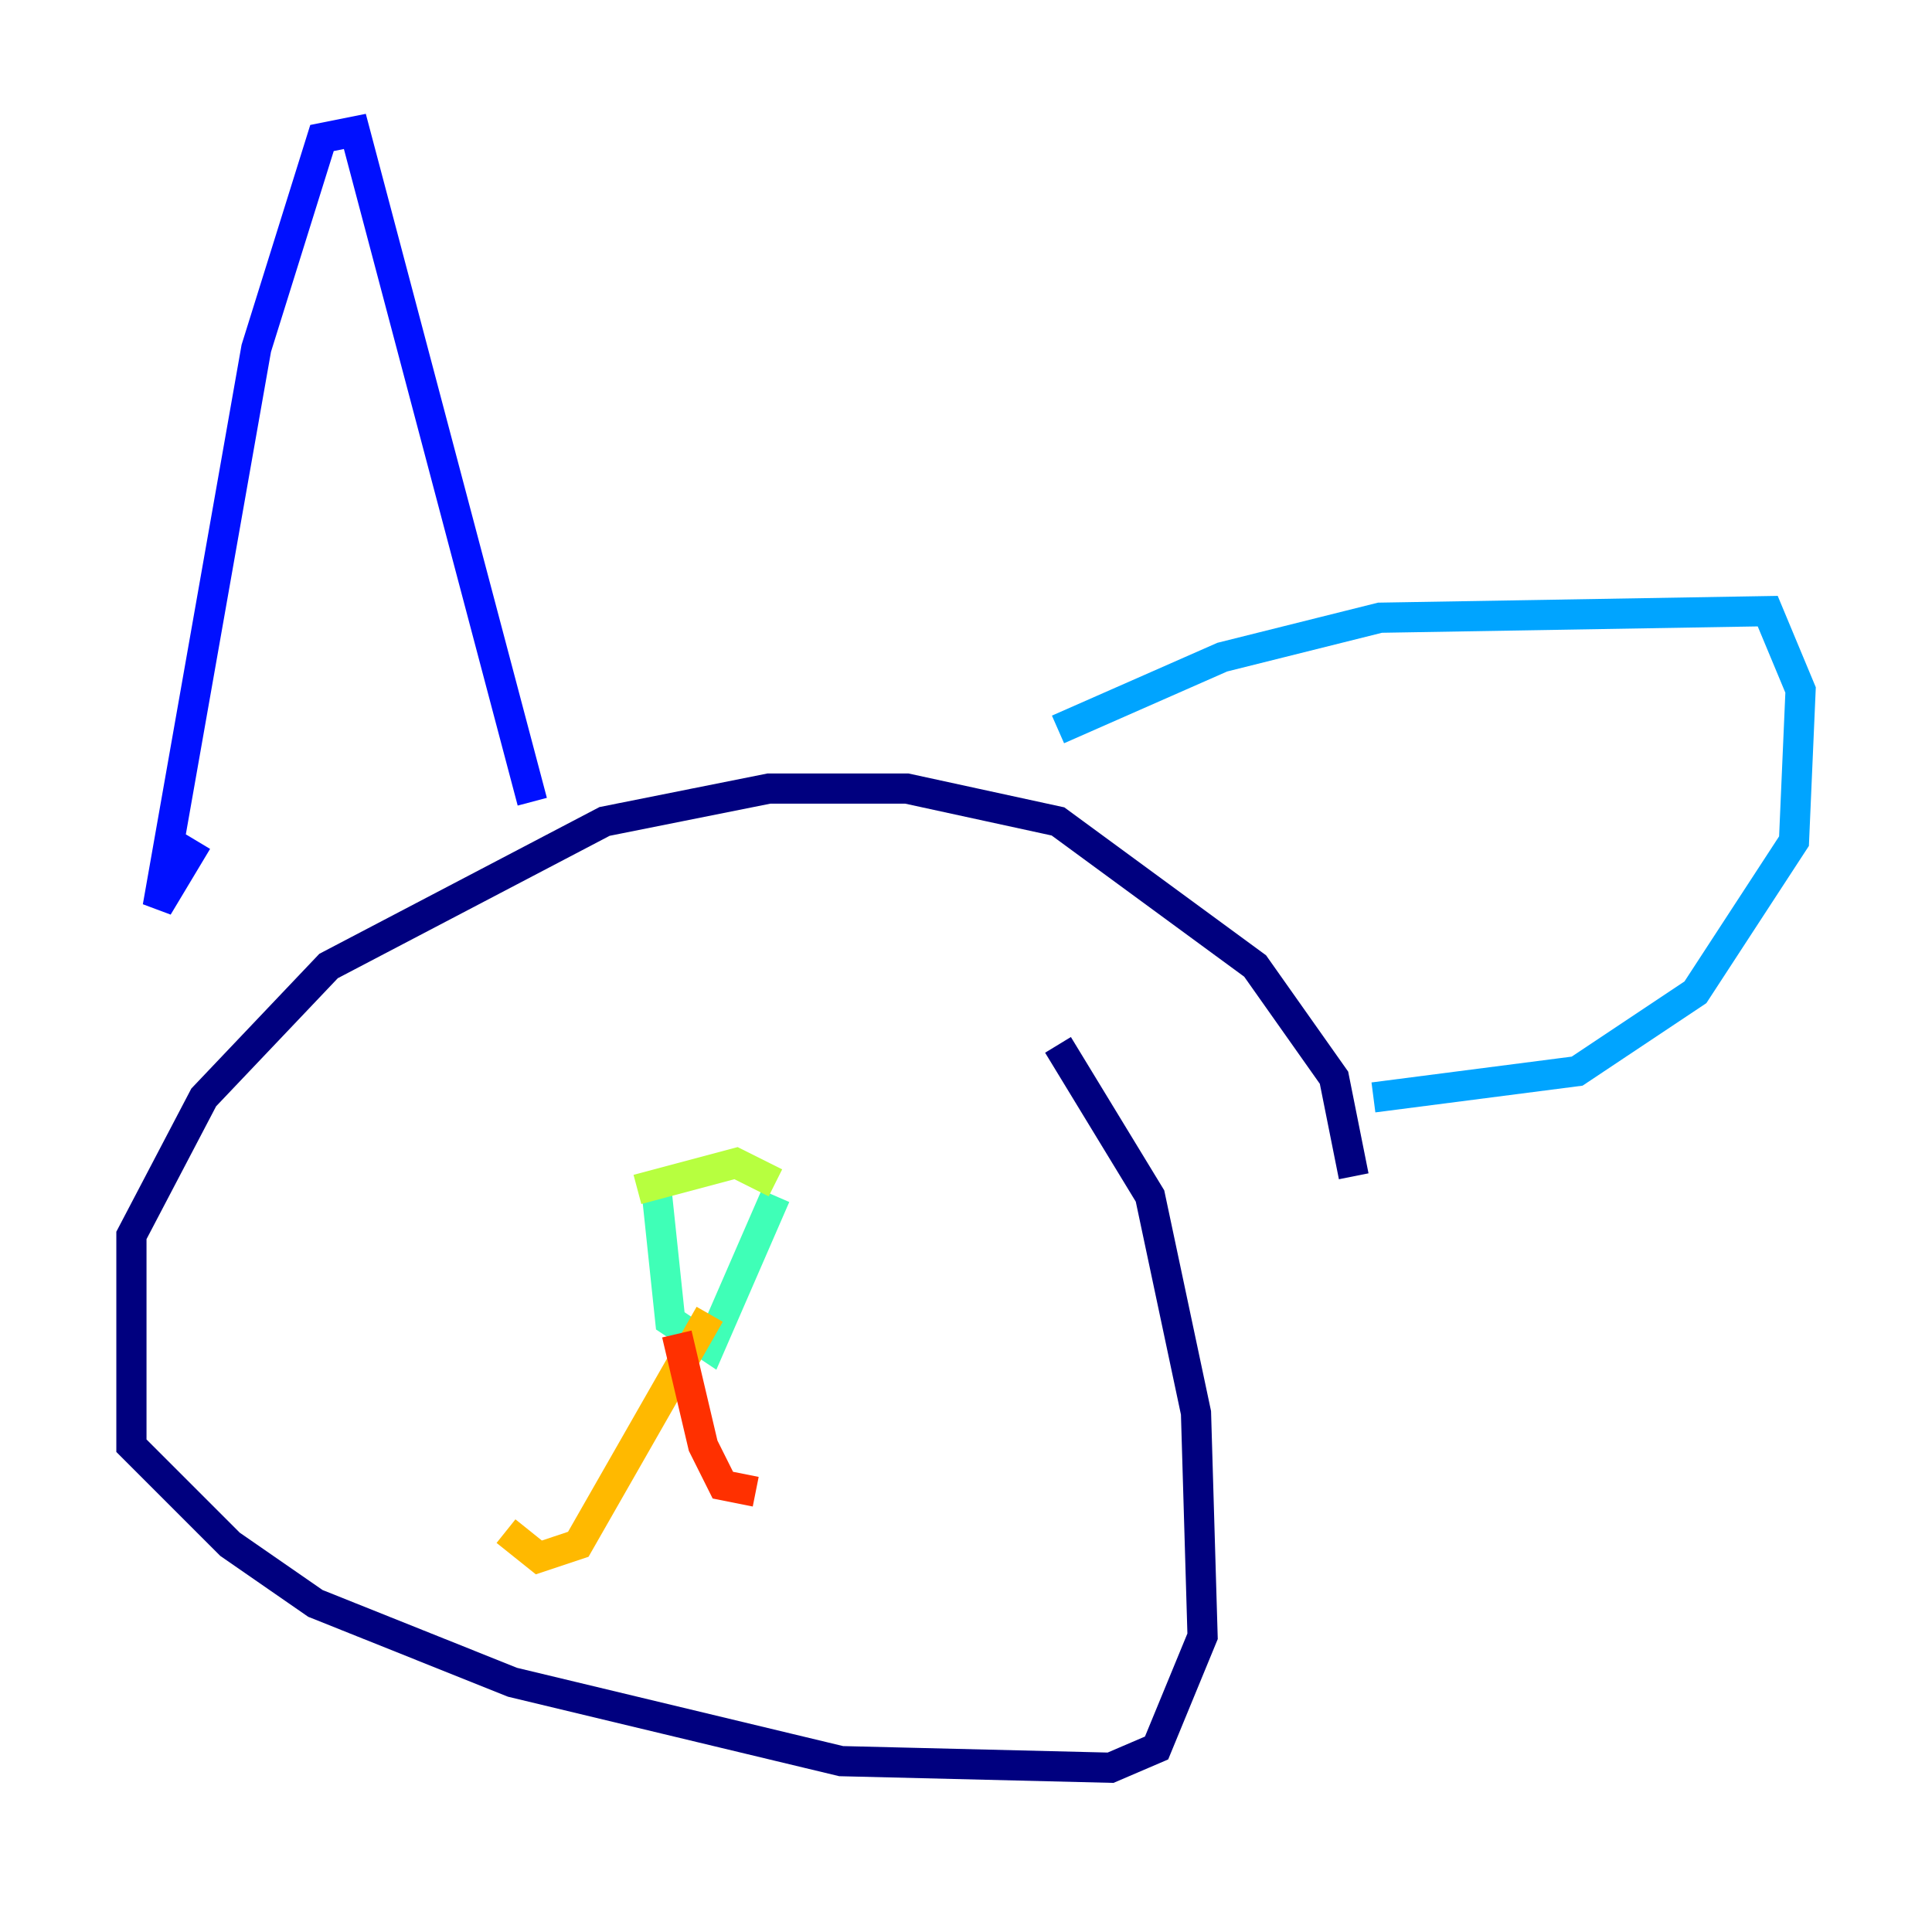 <?xml version="1.0" encoding="utf-8" ?>
<svg baseProfile="tiny" height="128" version="1.2" viewBox="0,0,128,128" width="128" xmlns="http://www.w3.org/2000/svg" xmlns:ev="http://www.w3.org/2001/xml-events" xmlns:xlink="http://www.w3.org/1999/xlink"><defs /><polyline fill="none" points="89.687,77.932 88.381,71.401 83.156,64.0 70.095,54.422 60.082,52.245 50.939,52.245 40.054,54.422 21.769,64.0 13.497,72.707 8.707,81.85 8.707,95.782 15.238,102.313 20.898,106.231 33.959,111.456 55.728,116.68 73.578,117.116 76.626,115.809 79.674,108.408 79.238,93.605 76.191,79.238 70.095,69.225" stroke="#00007f" stroke-width="2" /><polyline fill="none" points="13.061,55.728 10.449,60.082 16.98,23.075 21.333,9.143 23.51,8.707 35.265,53.116" stroke="#0010ff" stroke-width="2" /><polyline fill="none" points="70.095,48.327 80.98,43.537 91.429,40.925 117.116,40.49 119.293,45.714 118.857,55.728 112.326,65.742 104.49,70.966 90.993,72.707" stroke="#00a4ff" stroke-width="2" /><polyline fill="none" points="43.537,79.238 44.408,87.51 47.02,89.252 51.374,79.238" stroke="#3fffb7" stroke-width="2" /><polyline fill="none" points="51.374,78.367 48.762,77.061 42.231,78.803" stroke="#b7ff3f" stroke-width="2" /><polyline fill="none" points="47.02,87.075 38.313,102.313 35.701,103.184 33.524,101.442" stroke="#ffb900" stroke-width="2" /><polyline fill="none" points="44.843,88.381 46.585,95.782 47.891,98.395 50.068,98.83" stroke="#ff3000" stroke-width="2" /><polyline fill="none" points="24.816,67.048 24.816,67.048" stroke="#7f0000" stroke-width="2" /></svg>